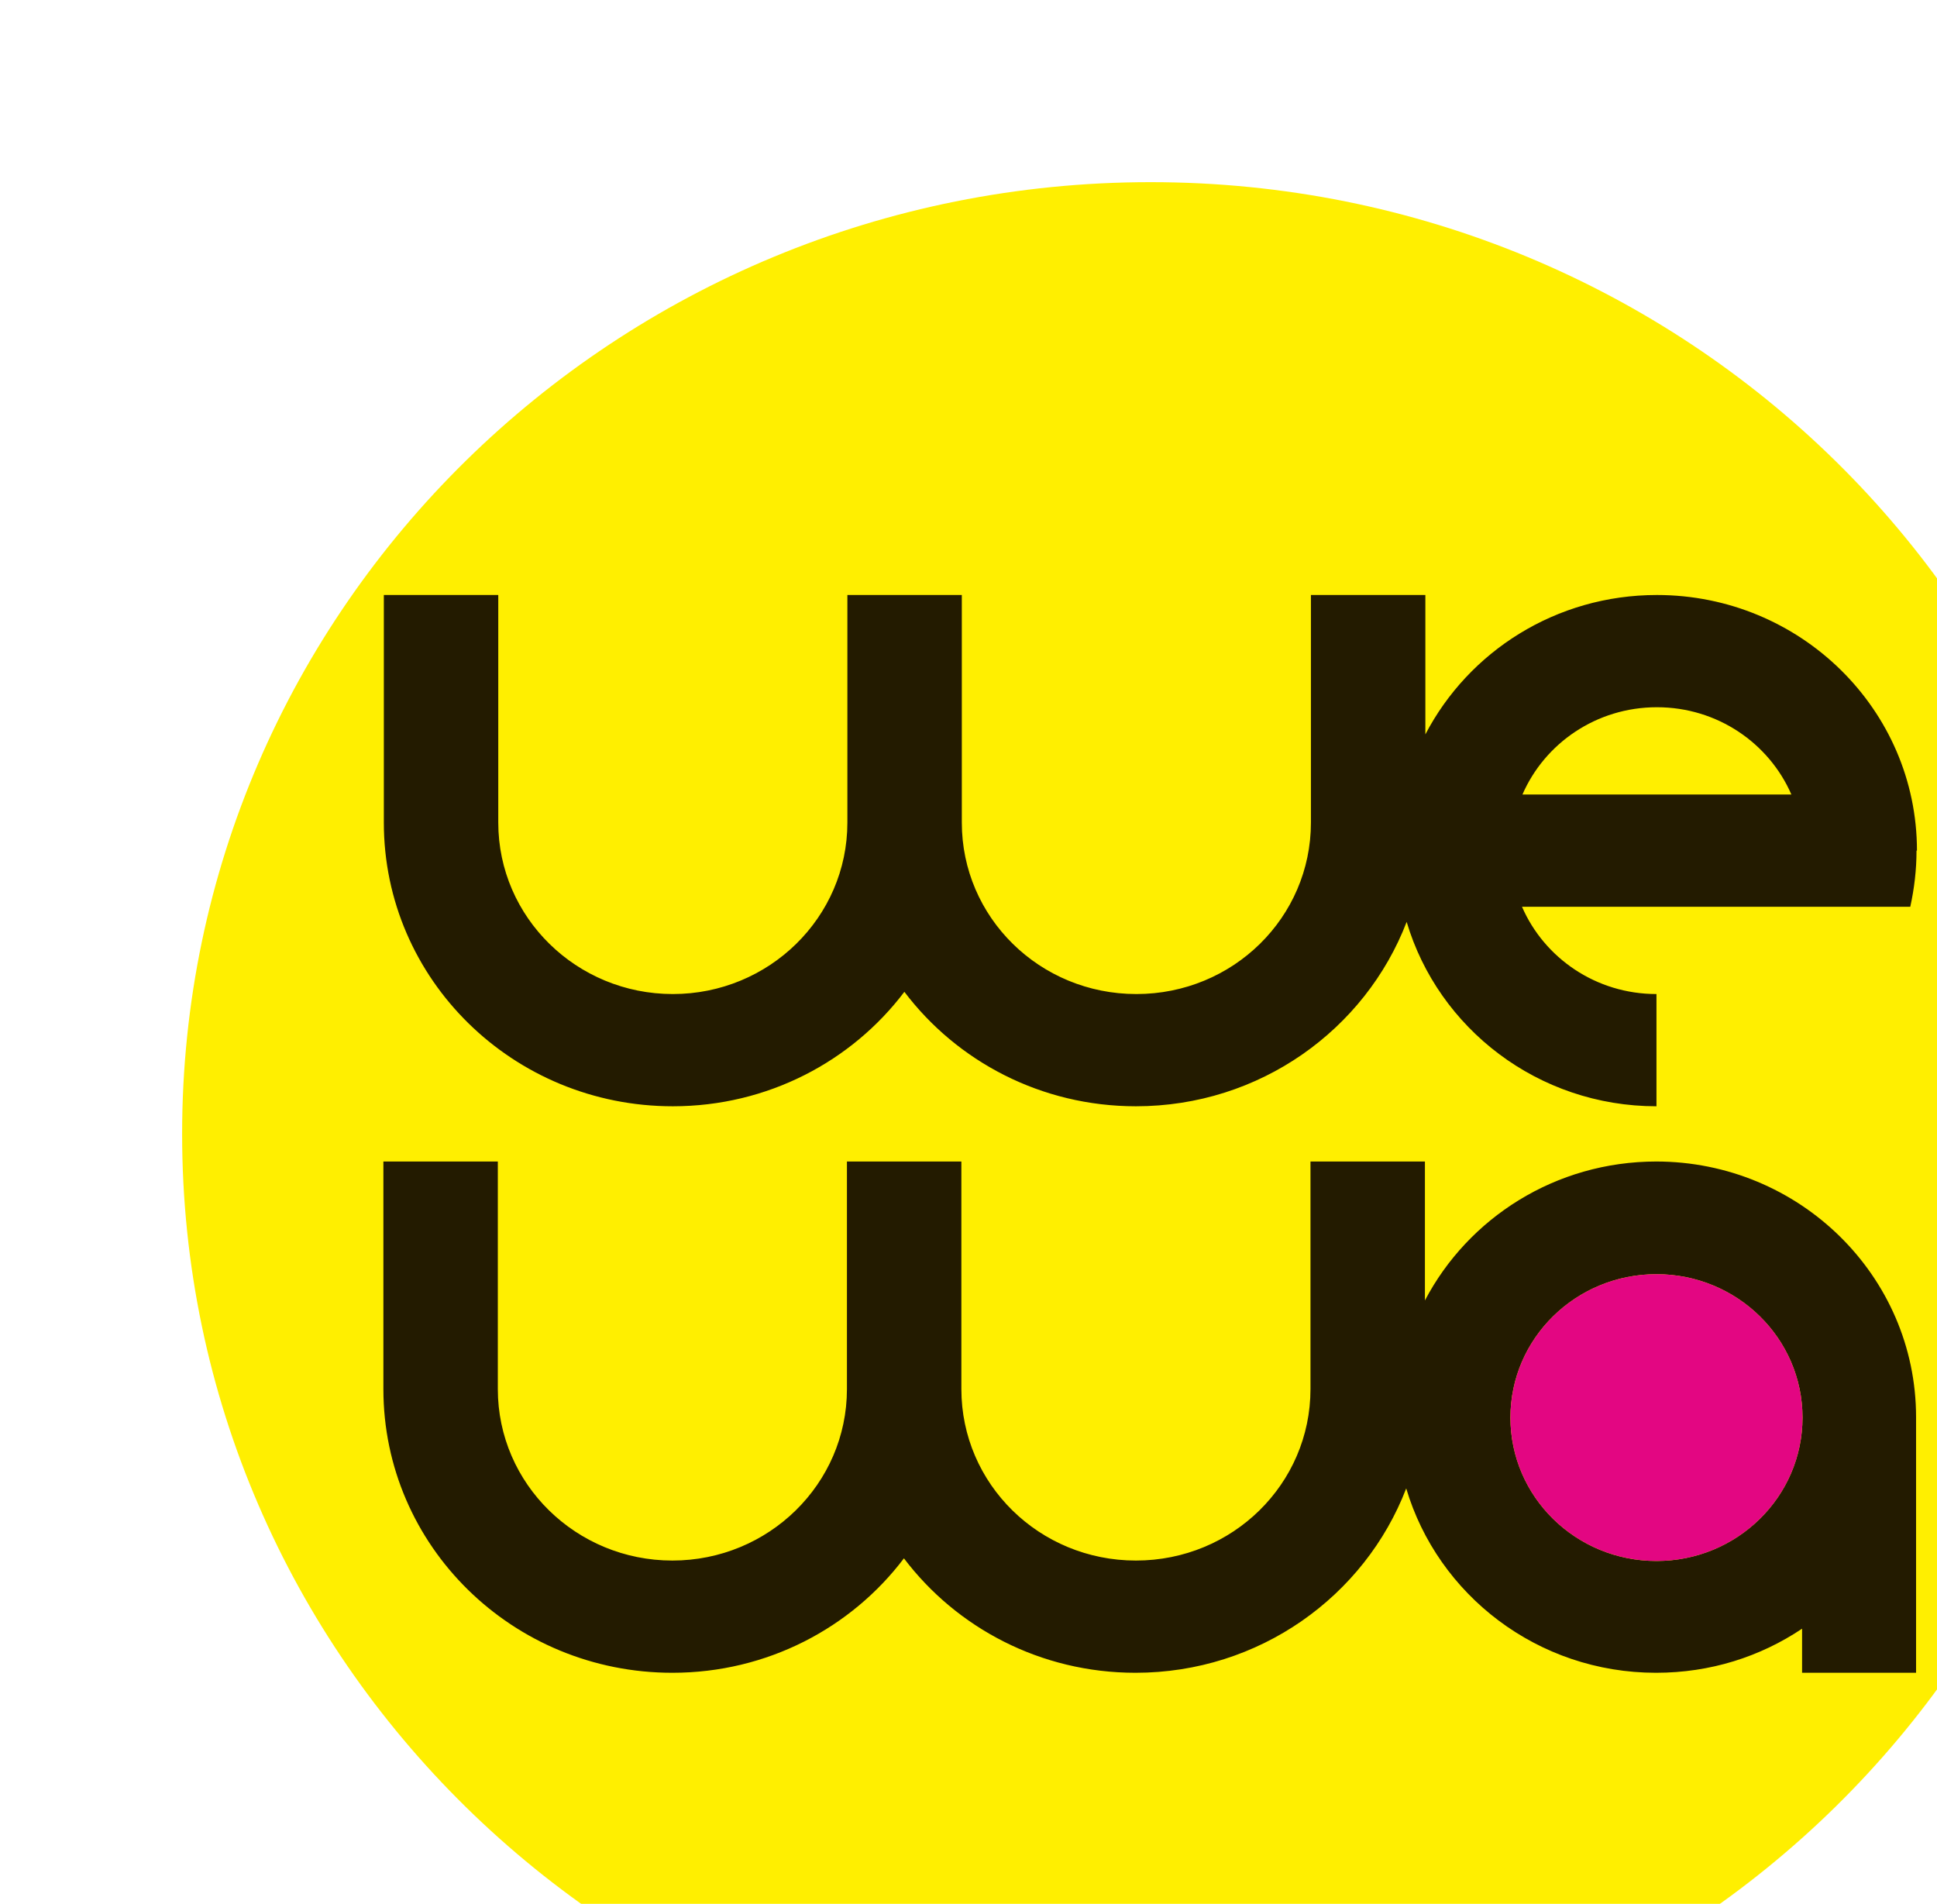 <?xml version="1.0" encoding="UTF-8"?><svg id="_圖層_1" xmlns="http://www.w3.org/2000/svg" xmlns:xlink="http://www.w3.org/1999/xlink" viewBox="0 0 43.5 42.75"><defs><style>.cls-1{filter:url(#drop-shadow-1);}.cls-2{fill:#231b00;}.cls-2,.cls-3{stroke-width:0px;}.cls-4{fill:#e30682;stroke:#e30682;stroke-miterlimit:10;stroke-width:0px;}.cls-3{fill:#ffef00;}</style><filter id="drop-shadow-1" filterUnits="userSpaceOnUse"><feOffset dx="4.09" dy="4.09"/><feGaussianBlur result="blur" stdDeviation="2.46"/><feFlood flood-color="#231815" flood-opacity=".34"/><feComposite in2="blur" operator="in"/><feComposite in="SourceGraphic"/></filter></defs><g class="cls-1"><path class="cls-3" d="M43.5,21.37c0,11.8-9.74,21.37-21.75,21.37S0,33.18,0,21.37,9.74,0,21.75,0s21.75,9.57,21.75,21.37Z"/><path class="cls-2" d="M38.96,15.01c0-3.17-2.62-5.74-5.84-5.74-2.27,0-4.23,1.27-5.2,3.13v-3.13h-2.57v5.11h0c0,2.13-1.75,3.85-3.92,3.85s-3.92-1.72-3.92-3.85h0v-5.11h-2.57v5.11h0c0,2.13-1.76,3.85-3.92,3.85s-3.92-1.72-3.92-3.85v-5.11h-2.57v5.11c0,3.52,2.9,6.37,6.49,6.37,2.13,0,4.02-1.01,5.2-2.57,1.18,1.56,3.07,2.57,5.2,2.57,2.78,0,5.15-1.72,6.08-4.14.71,2.39,2.95,4.14,5.61,4.14v-2.52c-1.36,0-2.52-.81-3.02-1.96h8.72c.09-.41.14-.83.14-1.26ZM30.1,13.75c.5-1.15,1.66-1.96,3.02-1.96s2.52.81,3.02,1.96h-6.03Z"/><path class="cls-2" d="M33.11,21.99c-2.27,0-4.23,1.27-5.2,3.12v-3.12h-2.57v5.11h0c0,2.13-1.75,3.85-3.92,3.85s-3.92-1.72-3.92-3.85h0v-5.11h-2.57v5.11h0c0,2.13-1.76,3.85-3.92,3.85s-3.92-1.72-3.92-3.85v-5.11h-2.57v5.11c0,3.52,2.9,6.37,6.49,6.37,2.13,0,4.02-1.01,5.2-2.57,1.18,1.56,3.07,2.57,5.2,2.57,2.78,0,5.15-1.72,6.08-4.14.71,2.39,2.95,4.14,5.61,4.14,1.22,0,2.34-.36,3.28-.99v.99h2.56v-5.74c0-3.17-2.62-5.74-5.84-5.74ZM33.11,30.96c-1.81,0-3.28-1.44-3.28-3.22s1.47-3.22,3.28-3.22,3.28,1.44,3.28,3.22-1.47,3.22-3.28,3.22Z"/><path class="cls-4" d="M33.11,30.96c-1.81,0-3.28-1.44-3.28-3.22s1.47-3.22,3.28-3.22,3.28,1.44,3.28,3.22-1.47,3.22-3.28,3.22Z"/></g></svg>